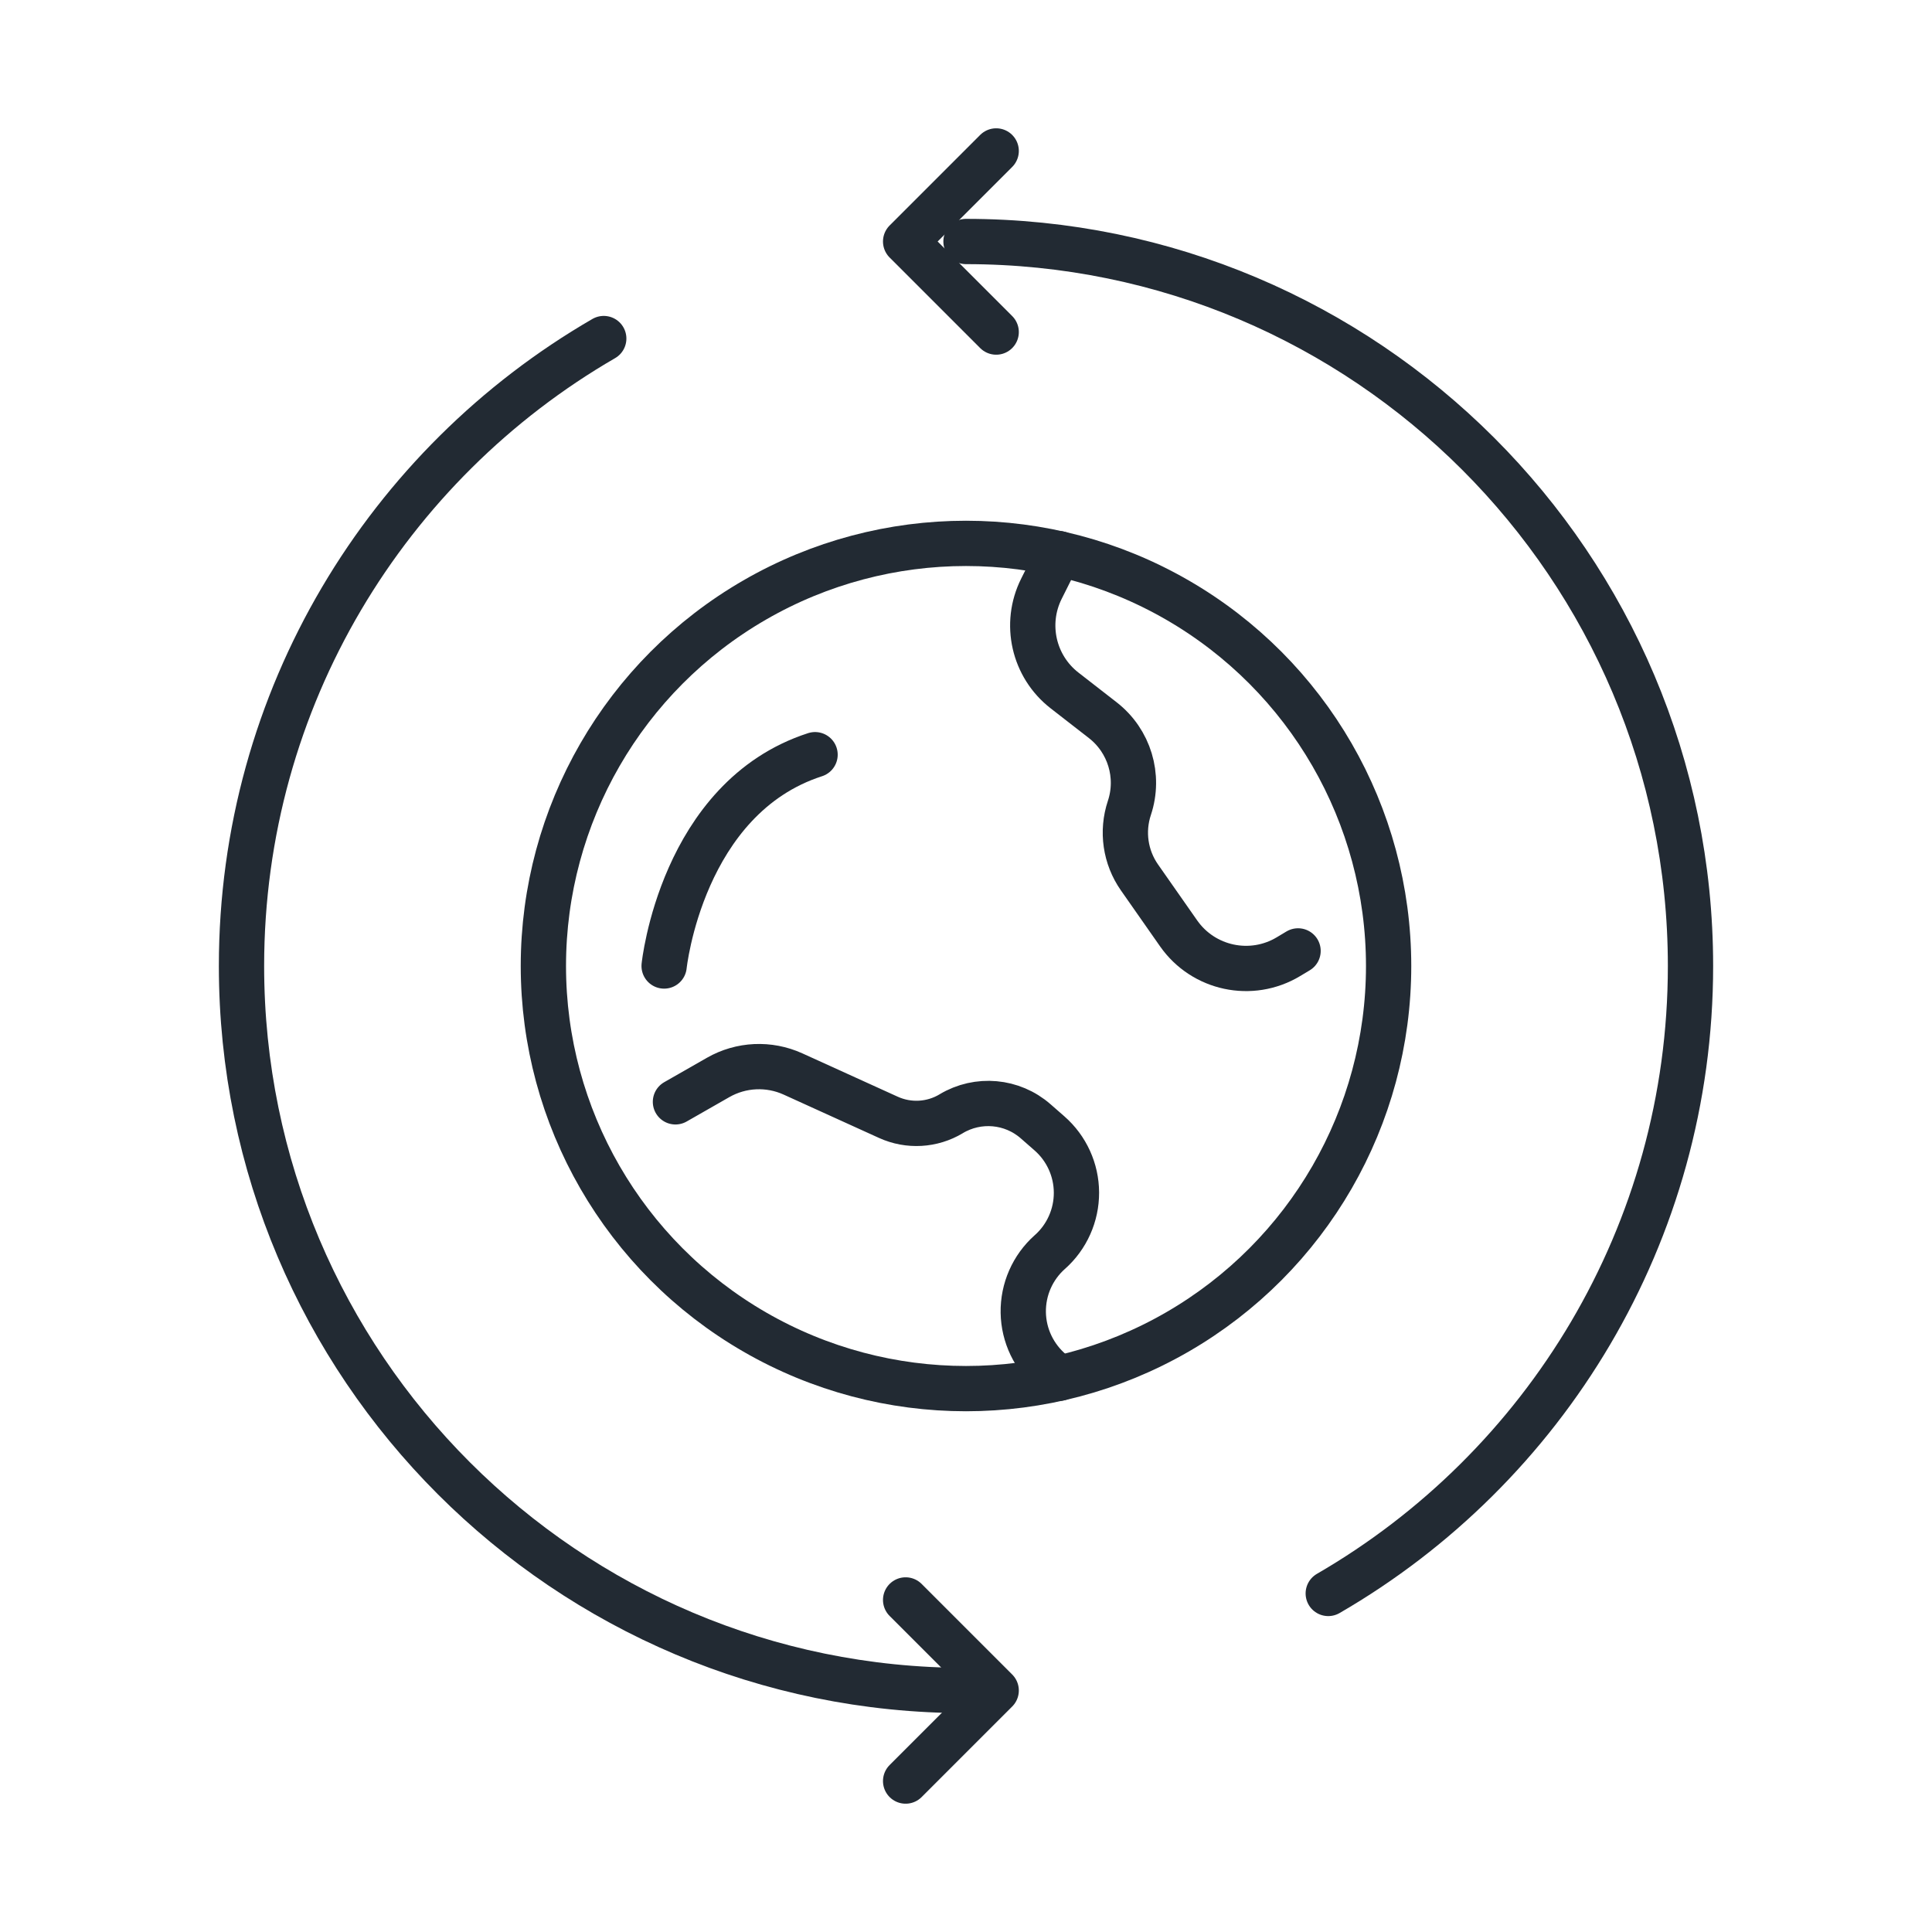 <?xml version="1.0" encoding="UTF-8" standalone="no"?>
<svg
   xmlns:dc="http://purl.org/dc/elements/1.1/"
   xmlns:cc="http://creativecommons.org/ns#"
   xmlns:rdf="http://www.w3.org/1999/02/22-rdf-syntax-ns#"
   xmlns:svg="http://www.w3.org/2000/svg"
   xmlns="http://www.w3.org/2000/svg"
   width="100%"
   height="100%"
   viewBox="0 0 64 64"
   version="1.1"
   xml:space="preserve"
   style="fill-rule:evenodd;clip-rule:evenodd;stroke-linecap:round;stroke-linejoin:round;stroke-miterlimit:2;"
   id="svg19">

  <defs
   id="defs23" />

  
  <circle
   cx="32"
   cy="32"
   r="14"
   style="fill:none;stroke:#222a33;stroke-width:1.5px;"
   id="circle3" />

  <path
   d="M32,56c-13.246,0 -24,-10.754 -24,-24c0,-8.876 4.829,-16.633 12,-20.785"
   style="fill:none;stroke:#222a33;stroke-width:1.5px;"
   id="path5" />

  <path
   d="M32,8c13.246,0 24,10.754 24,24c0,8.876 -4.829,16.633 -12,20.785"
   style="fill:none;stroke:#222a33;stroke-width:1.5px;"
   id="path7" />

  <path
   d="M30,59l3,-3l-3,-3"
   style="fill:none;stroke:#222a33;stroke-width:1.5px;"
   id="path9" />

  <path
   d="M33,11l-3,-3l3,-3"
   style="fill:none;stroke:#222a33;stroke-width:1.5px;"
   id="path11" />

  <path
   d="M22.375,36.5c0,0 0.726,-0.415 1.414,-0.808c0.761,-0.435 1.683,-0.477 2.48,-0.115c0.957,0.435 2.255,1.025 3.16,1.436c0.671,0.305 1.448,0.261 2.08,-0.118c0,0 0,0 0,-0.001c0.889,-0.533 2.02,-0.432 2.799,0.251c0.148,0.129 0.301,0.263 0.456,0.399c0.566,0.495 0.892,1.209 0.895,1.961c0.003,0.752 -0.317,1.469 -0.879,1.969c-0.001,0.001 -0.002,0.001 -0.003,0.002c-0.571,0.507 -0.892,1.238 -0.88,2.002c0.012,0.763 0.357,1.483 0.943,1.972c0.154,0.128 0.249,0.207 0.249,0.207"
   style="fill:none;stroke:#222a33;stroke-width:1.5px;"
   id="path13" />

  <path
   d="M43,31.5c0,0 -0.126,0.076 -0.322,0.193c-1.227,0.736 -2.814,0.398 -3.635,-0.774c-0.446,-0.637 -0.918,-1.312 -1.296,-1.852c-0.47,-0.671 -0.594,-1.525 -0.335,-2.303c0,0 0,0 0,0c0.352,-1.057 0,-2.221 -0.88,-2.906c-0.405,-0.315 -0.848,-0.66 -1.268,-0.986c-1.026,-0.798 -1.346,-2.208 -0.765,-3.37c0.314,-0.629 0.581,-1.162 0.581,-1.162"
   style="fill:none;stroke:#222a33;stroke-width:1.5px;"
   id="path15" />

  <path
   d="M22,32c0,0 0.576,-5.57 5,-7"
   style="fill:none;stroke:#222a33;stroke-width:1.5px;"
   id="path17" />

</svg>
